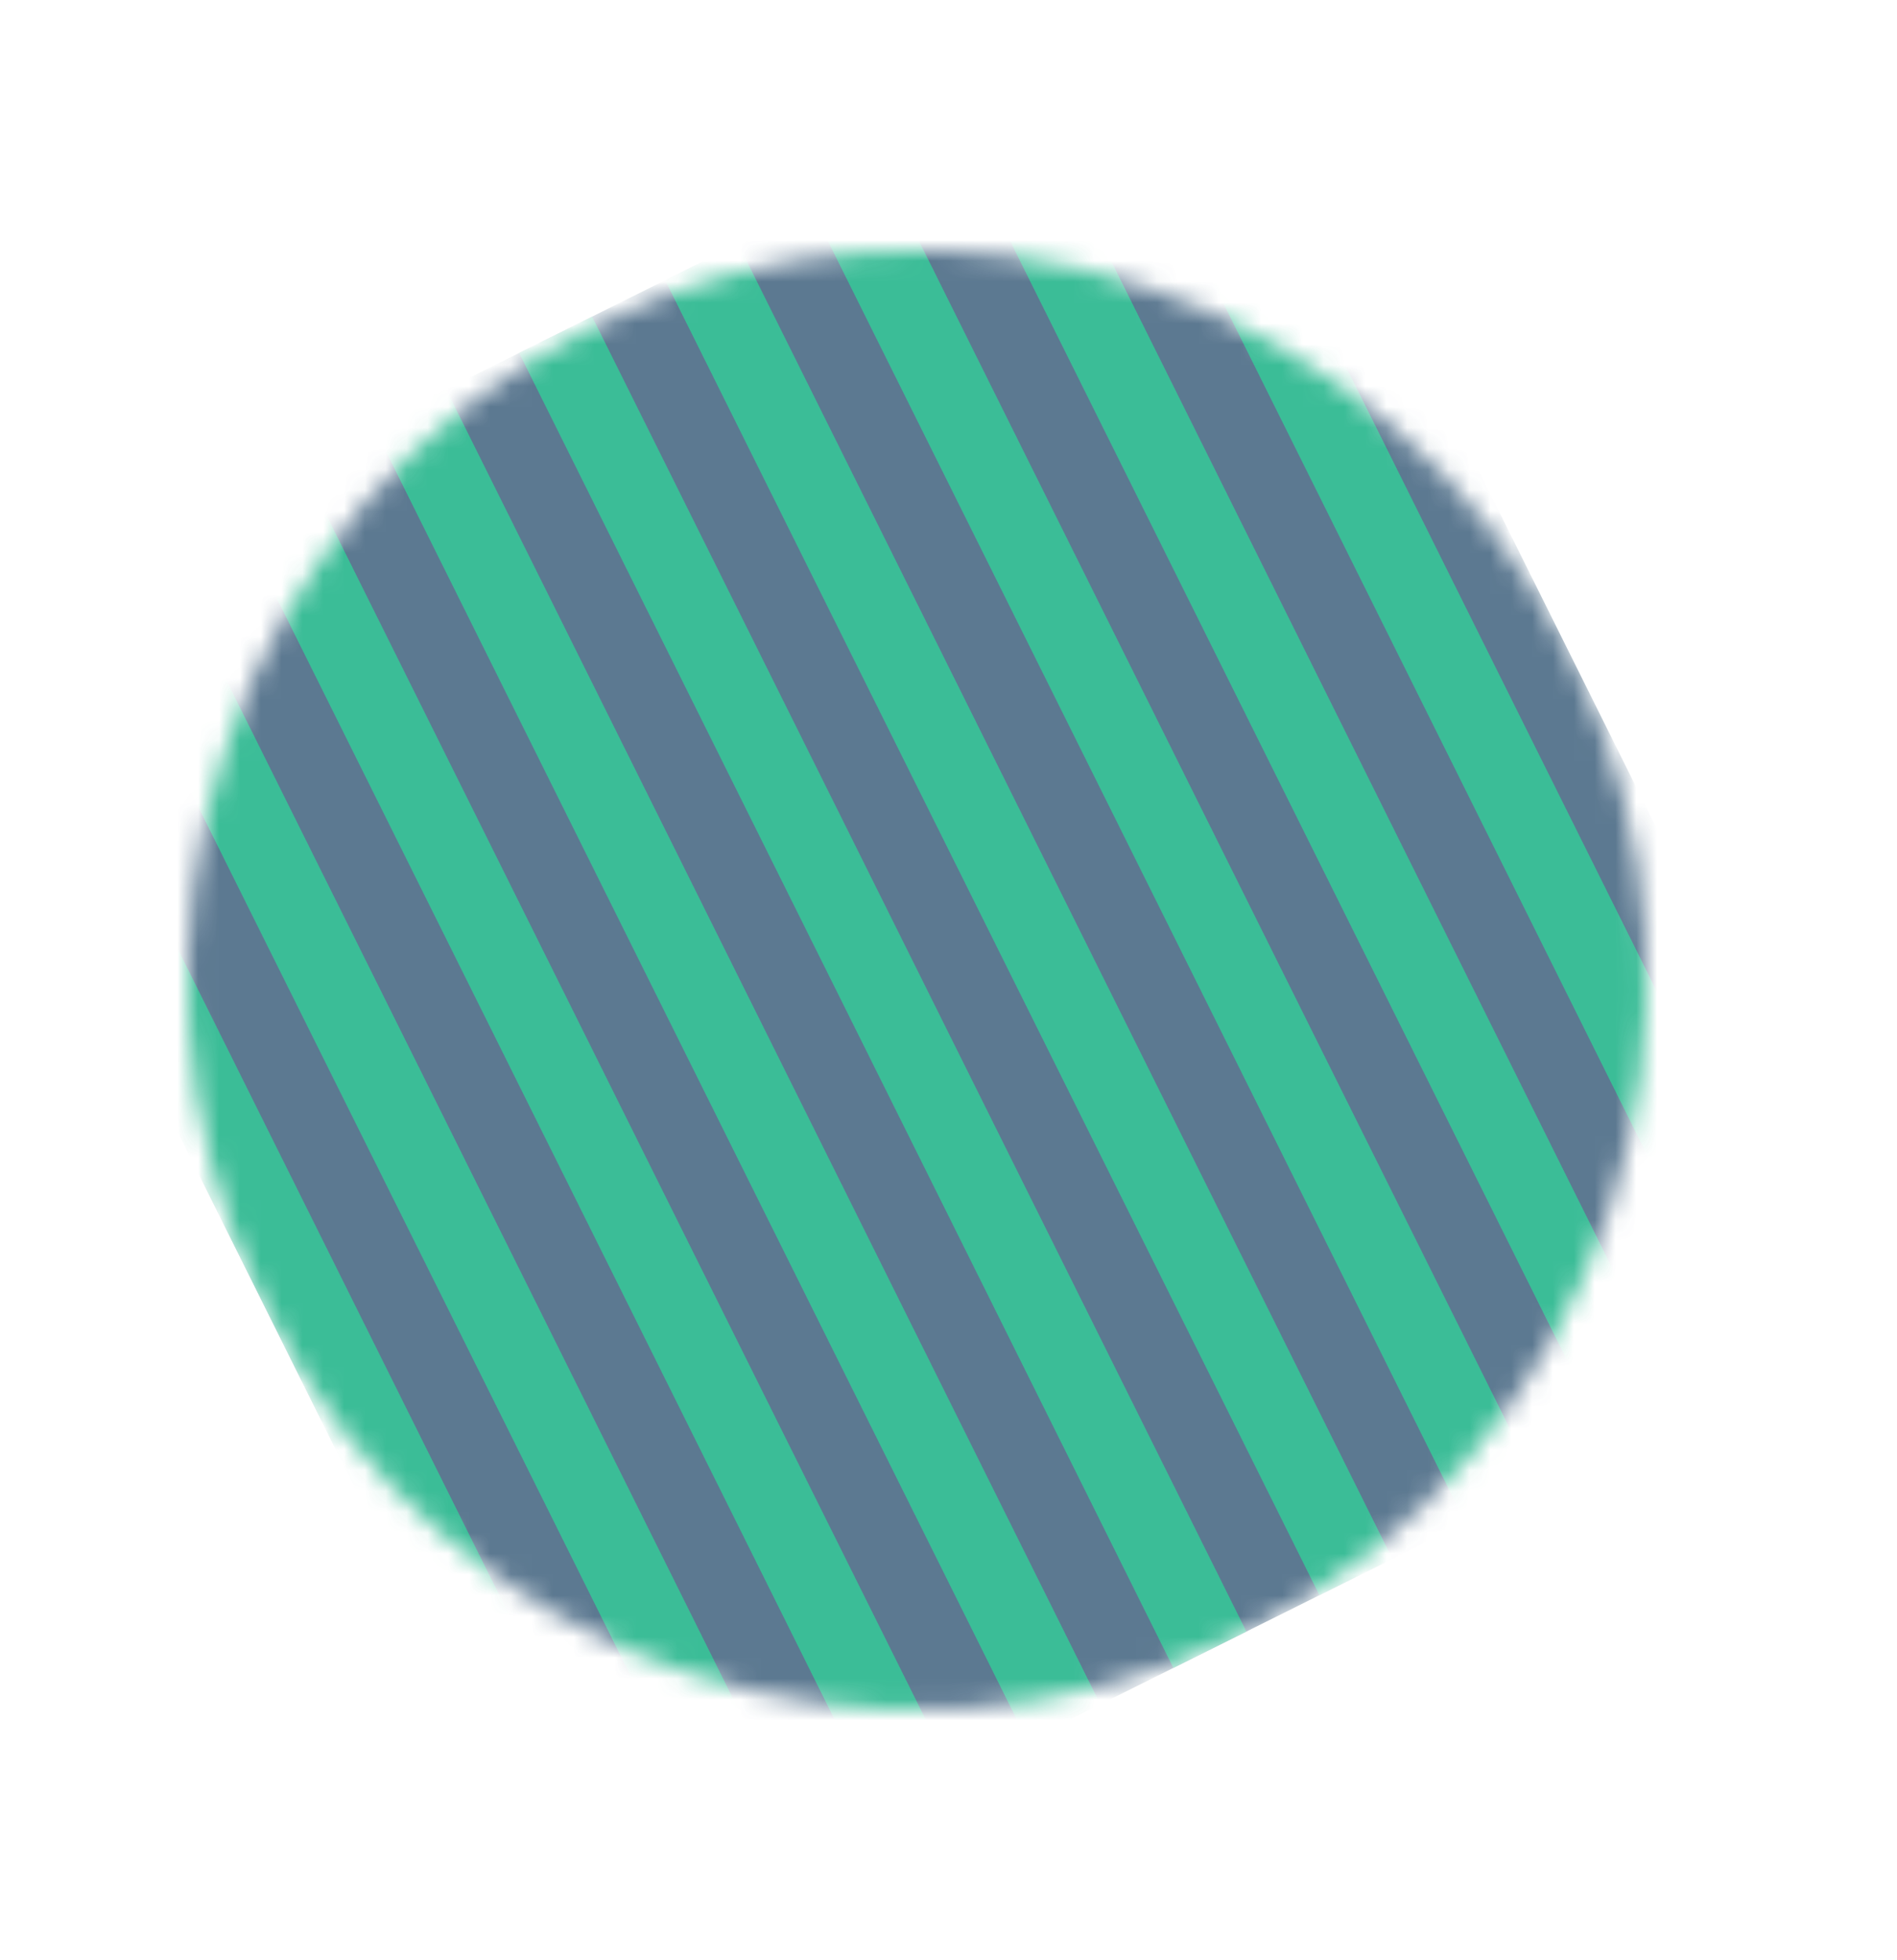 <svg width="91" height="94" fill="none" xmlns="http://www.w3.org/2000/svg"><g opacity=".8"><mask id="a" style="mask-type:alpha" maskUnits="userSpaceOnUse" x="8" y="11" width="72" height="72"><circle cx="44" cy="47" r="35" transform="rotate(-116.461 44 47)" fill="#7636FE"/></mask><g mask="url(#a)" fill-opacity=".8"><path fill="#002D53" d="M28.262 93.929-3.123 30.872 59.544-.318l31.385 63.055z"/><path fill="#00C280" d="M28.262 93.929-3.123 30.872.38 29.13l31.385 63.056zM35.269 90.442 3.884 27.386l3.503-1.743 31.385 63.056zM42.275 86.954 10.89 23.898l3.503-1.743L45.778 85.21zM49.28 83.467 17.897 20.411l3.503-1.743 31.385 63.056zM56.287 79.98 24.902 16.924l3.503-1.743 31.386 63.056zM63.293 76.494 31.908 13.437l3.503-1.743L66.796 74.75zM70.299 73.007 38.914 9.95l3.503-1.743 31.385 63.056zM77.306 69.52 45.92 6.462l3.503-1.743 31.385 63.056zM84.312 66.031 52.927 2.975l3.503-1.743 31.385 63.056z"/></g></g></svg>